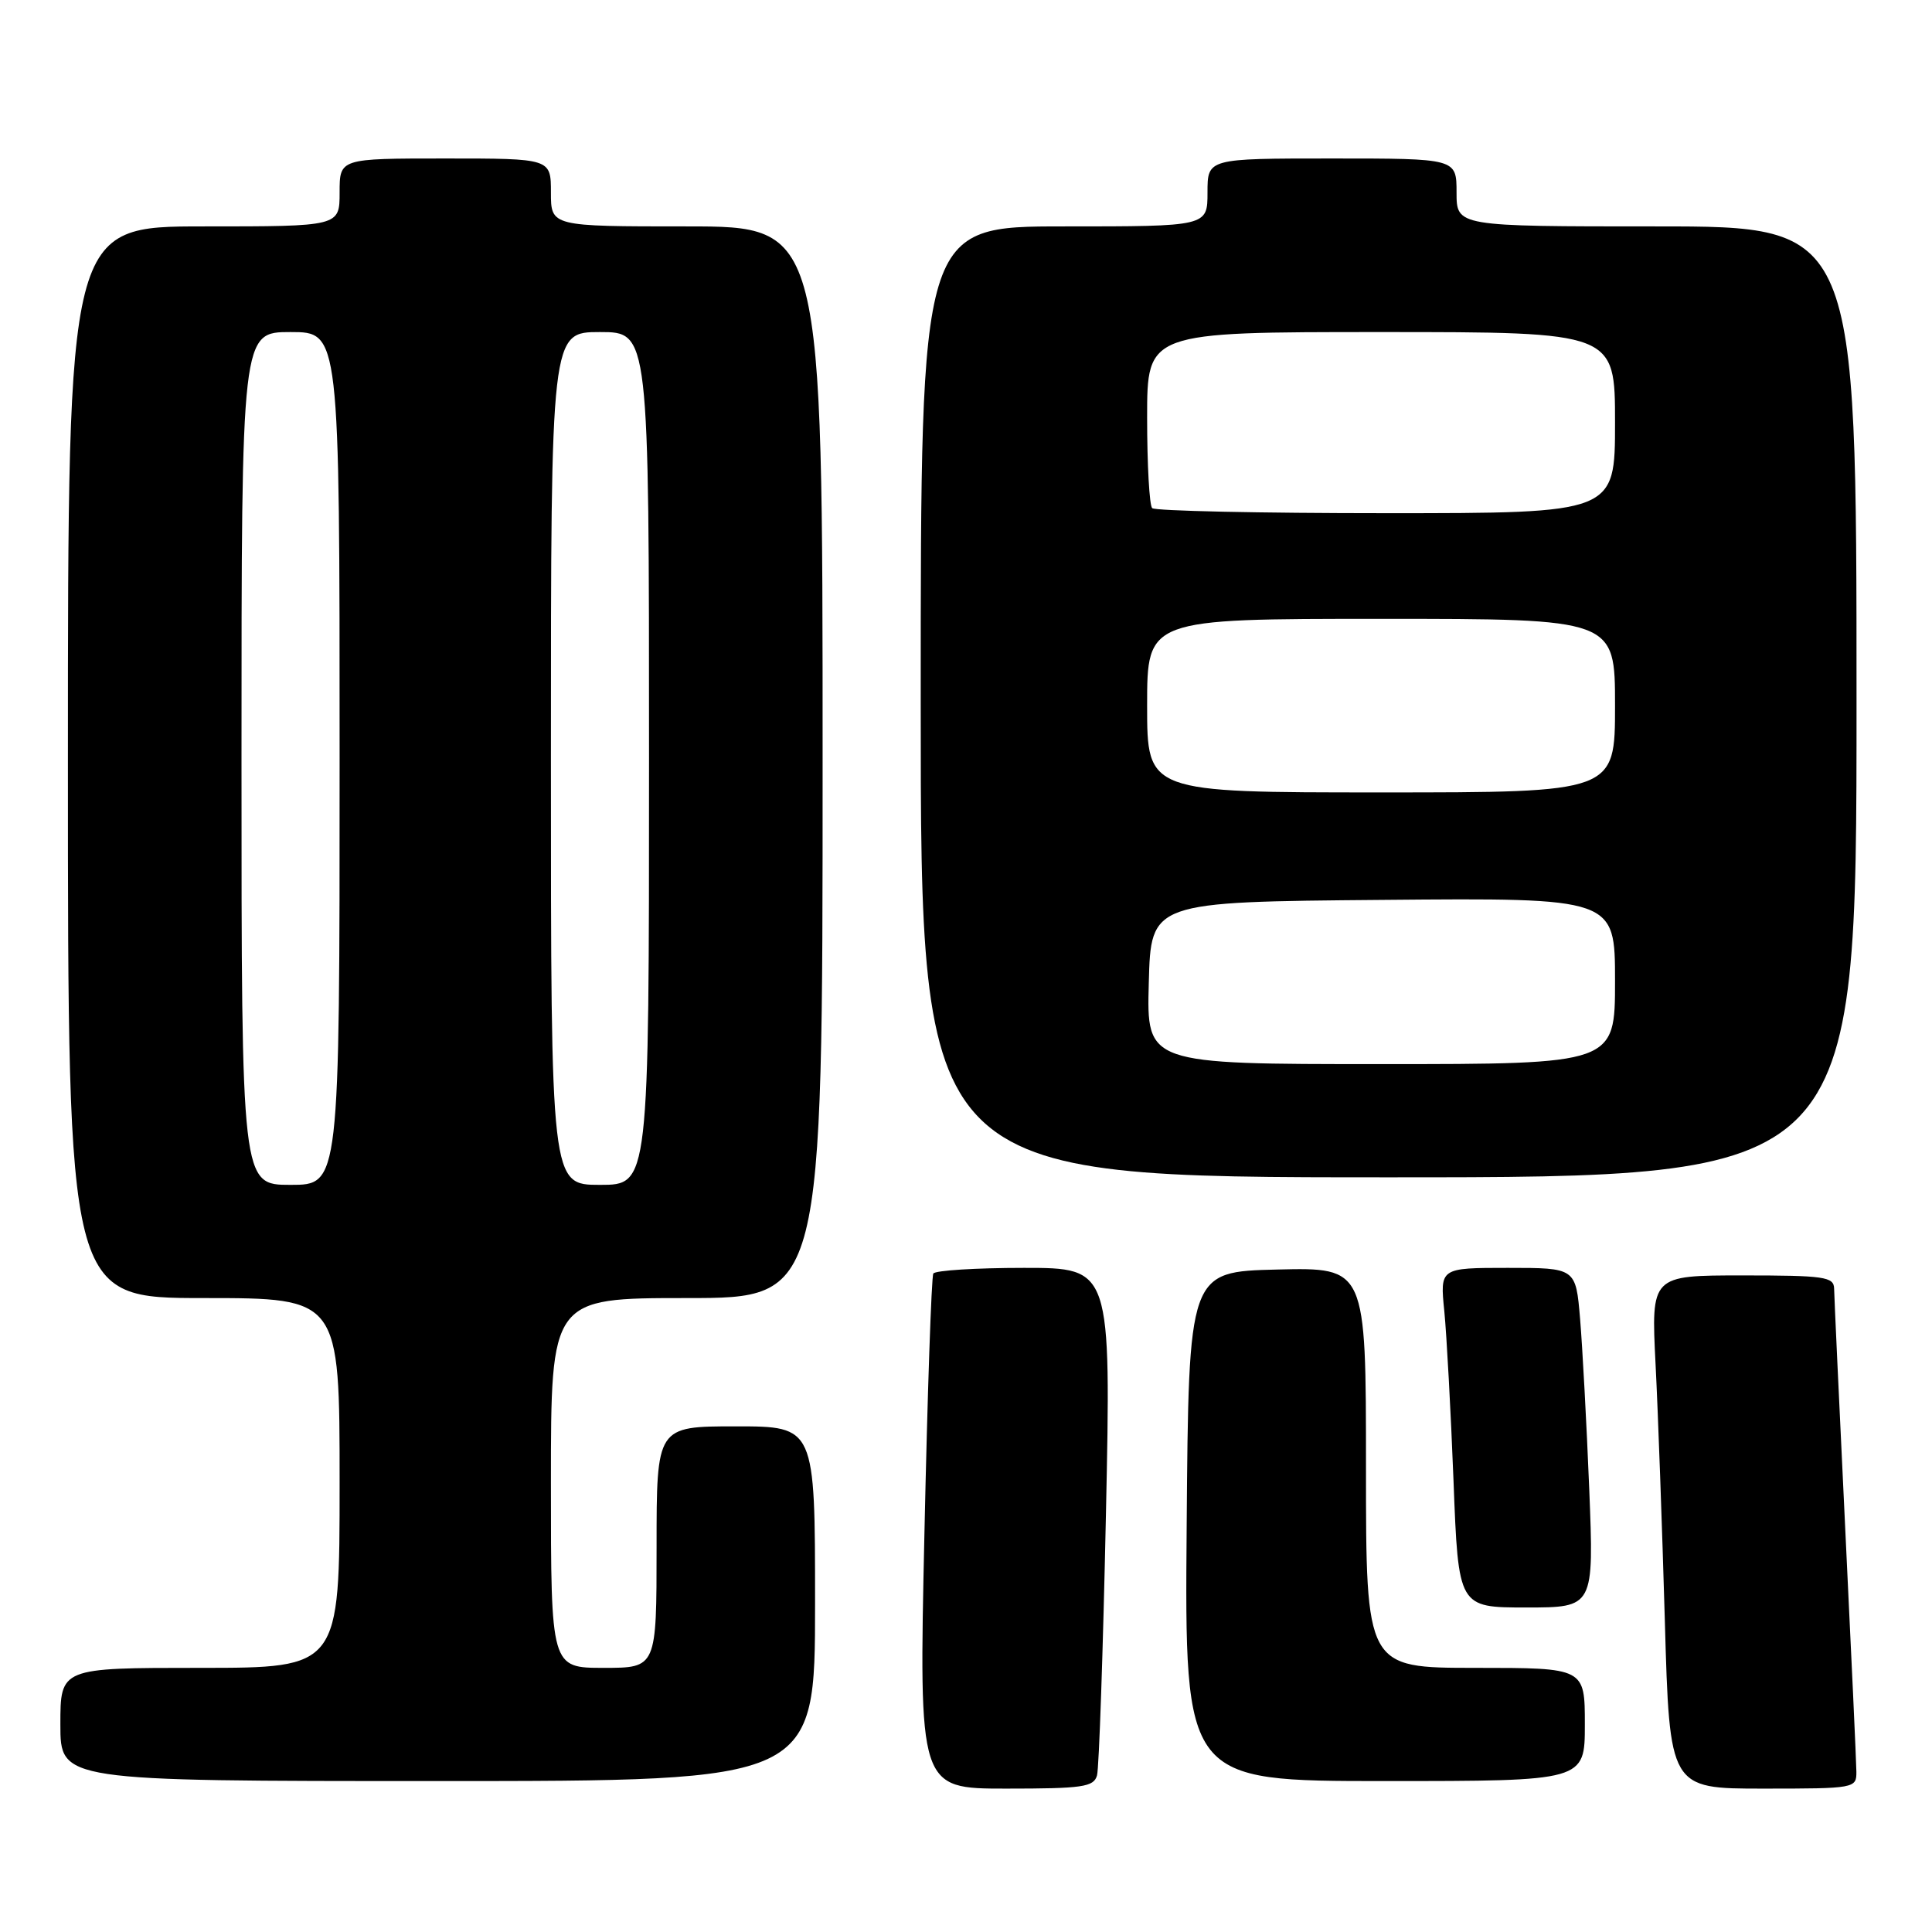 <?xml version="1.0" encoding="UTF-8" standalone="no"?>
<!DOCTYPE svg PUBLIC "-//W3C//DTD SVG 1.1//EN" "http://www.w3.org/Graphics/SVG/1.1/DTD/svg11.dtd" >
<svg xmlns="http://www.w3.org/2000/svg" xmlns:xlink="http://www.w3.org/1999/xlink" version="1.1" viewBox="0 0 256 256">
 <g >
 <path fill="currentColor"
d=" M 145.36 235.25 C 145.63 234.29 146.16 218.76 146.54 200.75 C 147.23 168.00 147.23 168.00 135.67 168.00 C 129.32 168.00 123.92 168.34 123.67 168.75 C 123.42 169.16 122.89 184.69 122.49 203.25 C 121.75 237.00 121.75 237.00 133.31 237.00 C 143.46 237.00 144.93 236.79 145.36 235.25 Z  M 245.98 234.75 C 245.97 233.51 245.30 219.00 244.50 202.50 C 243.71 186.00 243.04 171.71 243.03 170.75 C 243.00 169.18 241.75 169.00 230.89 169.00 C 218.78 169.00 218.78 169.00 219.37 180.75 C 219.70 187.21 220.25 202.51 220.60 214.75 C 221.23 237.00 221.23 237.00 233.62 237.00 C 245.80 237.00 246.00 236.96 245.98 234.75 Z  M 108.00 212.50 C 108.00 189.00 108.00 189.00 97.50 189.00 C 87.00 189.00 87.00 189.00 87.00 205.00 C 87.00 221.00 87.00 221.00 80.00 221.00 C 73.00 221.00 73.00 221.00 73.00 196.50 C 73.00 172.00 73.00 172.00 91.00 172.00 C 109.00 172.00 109.00 172.00 109.00 101.00 C 109.00 30.00 109.00 30.00 91.00 30.00 C 73.00 30.00 73.00 30.00 73.00 25.50 C 73.00 21.00 73.00 21.00 59.00 21.00 C 45.00 21.00 45.00 21.00 45.00 25.50 C 45.00 30.00 45.00 30.00 27.00 30.00 C 9.00 30.00 9.00 30.00 9.00 101.00 C 9.00 172.00 9.00 172.00 27.00 172.00 C 45.00 172.00 45.00 172.00 45.00 196.50 C 45.00 221.00 45.00 221.00 26.50 221.00 C 8.00 221.00 8.00 221.00 8.00 228.50 C 8.00 236.00 8.00 236.00 58.00 236.00 C 108.00 236.00 108.00 236.00 108.00 212.50 Z  M 210.00 228.50 C 210.00 221.00 210.00 221.00 195.50 221.00 C 181.00 221.00 181.00 221.00 181.00 194.47 C 181.00 167.94 181.00 167.94 169.25 168.22 C 157.50 168.50 157.50 168.50 157.24 202.25 C 156.97 236.00 156.97 236.00 183.49 236.00 C 210.00 236.00 210.00 236.00 210.00 228.50 Z  M 210.58 197.25 C 210.23 188.59 209.68 178.46 209.37 174.75 C 208.80 168.00 208.80 168.00 199.80 168.00 C 190.80 168.00 190.80 168.00 191.38 173.75 C 191.69 176.91 192.24 187.04 192.60 196.25 C 193.24 213.00 193.24 213.00 202.23 213.00 C 211.21 213.00 211.21 213.00 210.58 197.25 Z  M 246.00 93.00 C 246.00 30.00 246.00 30.00 219.50 30.00 C 193.00 30.00 193.00 30.00 193.00 25.50 C 193.00 21.00 193.00 21.00 176.50 21.00 C 160.00 21.00 160.00 21.00 160.00 25.50 C 160.00 30.00 160.00 30.00 141.00 30.00 C 122.00 30.00 122.00 30.00 122.00 93.00 C 122.00 156.00 122.00 156.00 184.00 156.00 C 246.00 156.00 246.00 156.00 246.00 93.00 Z  M 32.00 100.50 C 32.00 44.00 32.00 44.00 38.50 44.00 C 45.00 44.00 45.00 44.00 45.00 100.50 C 45.00 157.00 45.00 157.00 38.50 157.00 C 32.00 157.00 32.00 157.00 32.00 100.50 Z  M 73.00 100.50 C 73.00 44.00 73.00 44.00 79.50 44.00 C 86.00 44.00 86.00 44.00 86.00 100.50 C 86.00 157.00 86.00 157.00 79.50 157.00 C 73.00 157.00 73.00 157.00 73.00 100.50 Z  M 152.22 130.25 C 152.50 119.50 152.50 119.50 183.25 119.24 C 214.00 118.97 214.00 118.97 214.00 129.99 C 214.00 141.00 214.00 141.00 182.97 141.00 C 151.93 141.00 151.93 141.00 152.22 130.25 Z  M 152.00 93.50 C 152.00 82.00 152.00 82.00 183.00 82.00 C 214.00 82.00 214.00 82.00 214.00 93.50 C 214.00 105.00 214.00 105.00 183.00 105.00 C 152.00 105.00 152.00 105.00 152.00 93.50 Z  M 152.67 67.33 C 152.30 66.97 152.00 61.57 152.00 55.33 C 152.00 44.00 152.00 44.00 183.00 44.00 C 214.00 44.00 214.00 44.00 214.00 56.00 C 214.00 68.00 214.00 68.00 183.67 68.00 C 166.98 68.00 153.03 67.70 152.67 67.33 Z "/>
</g>
</svg>
